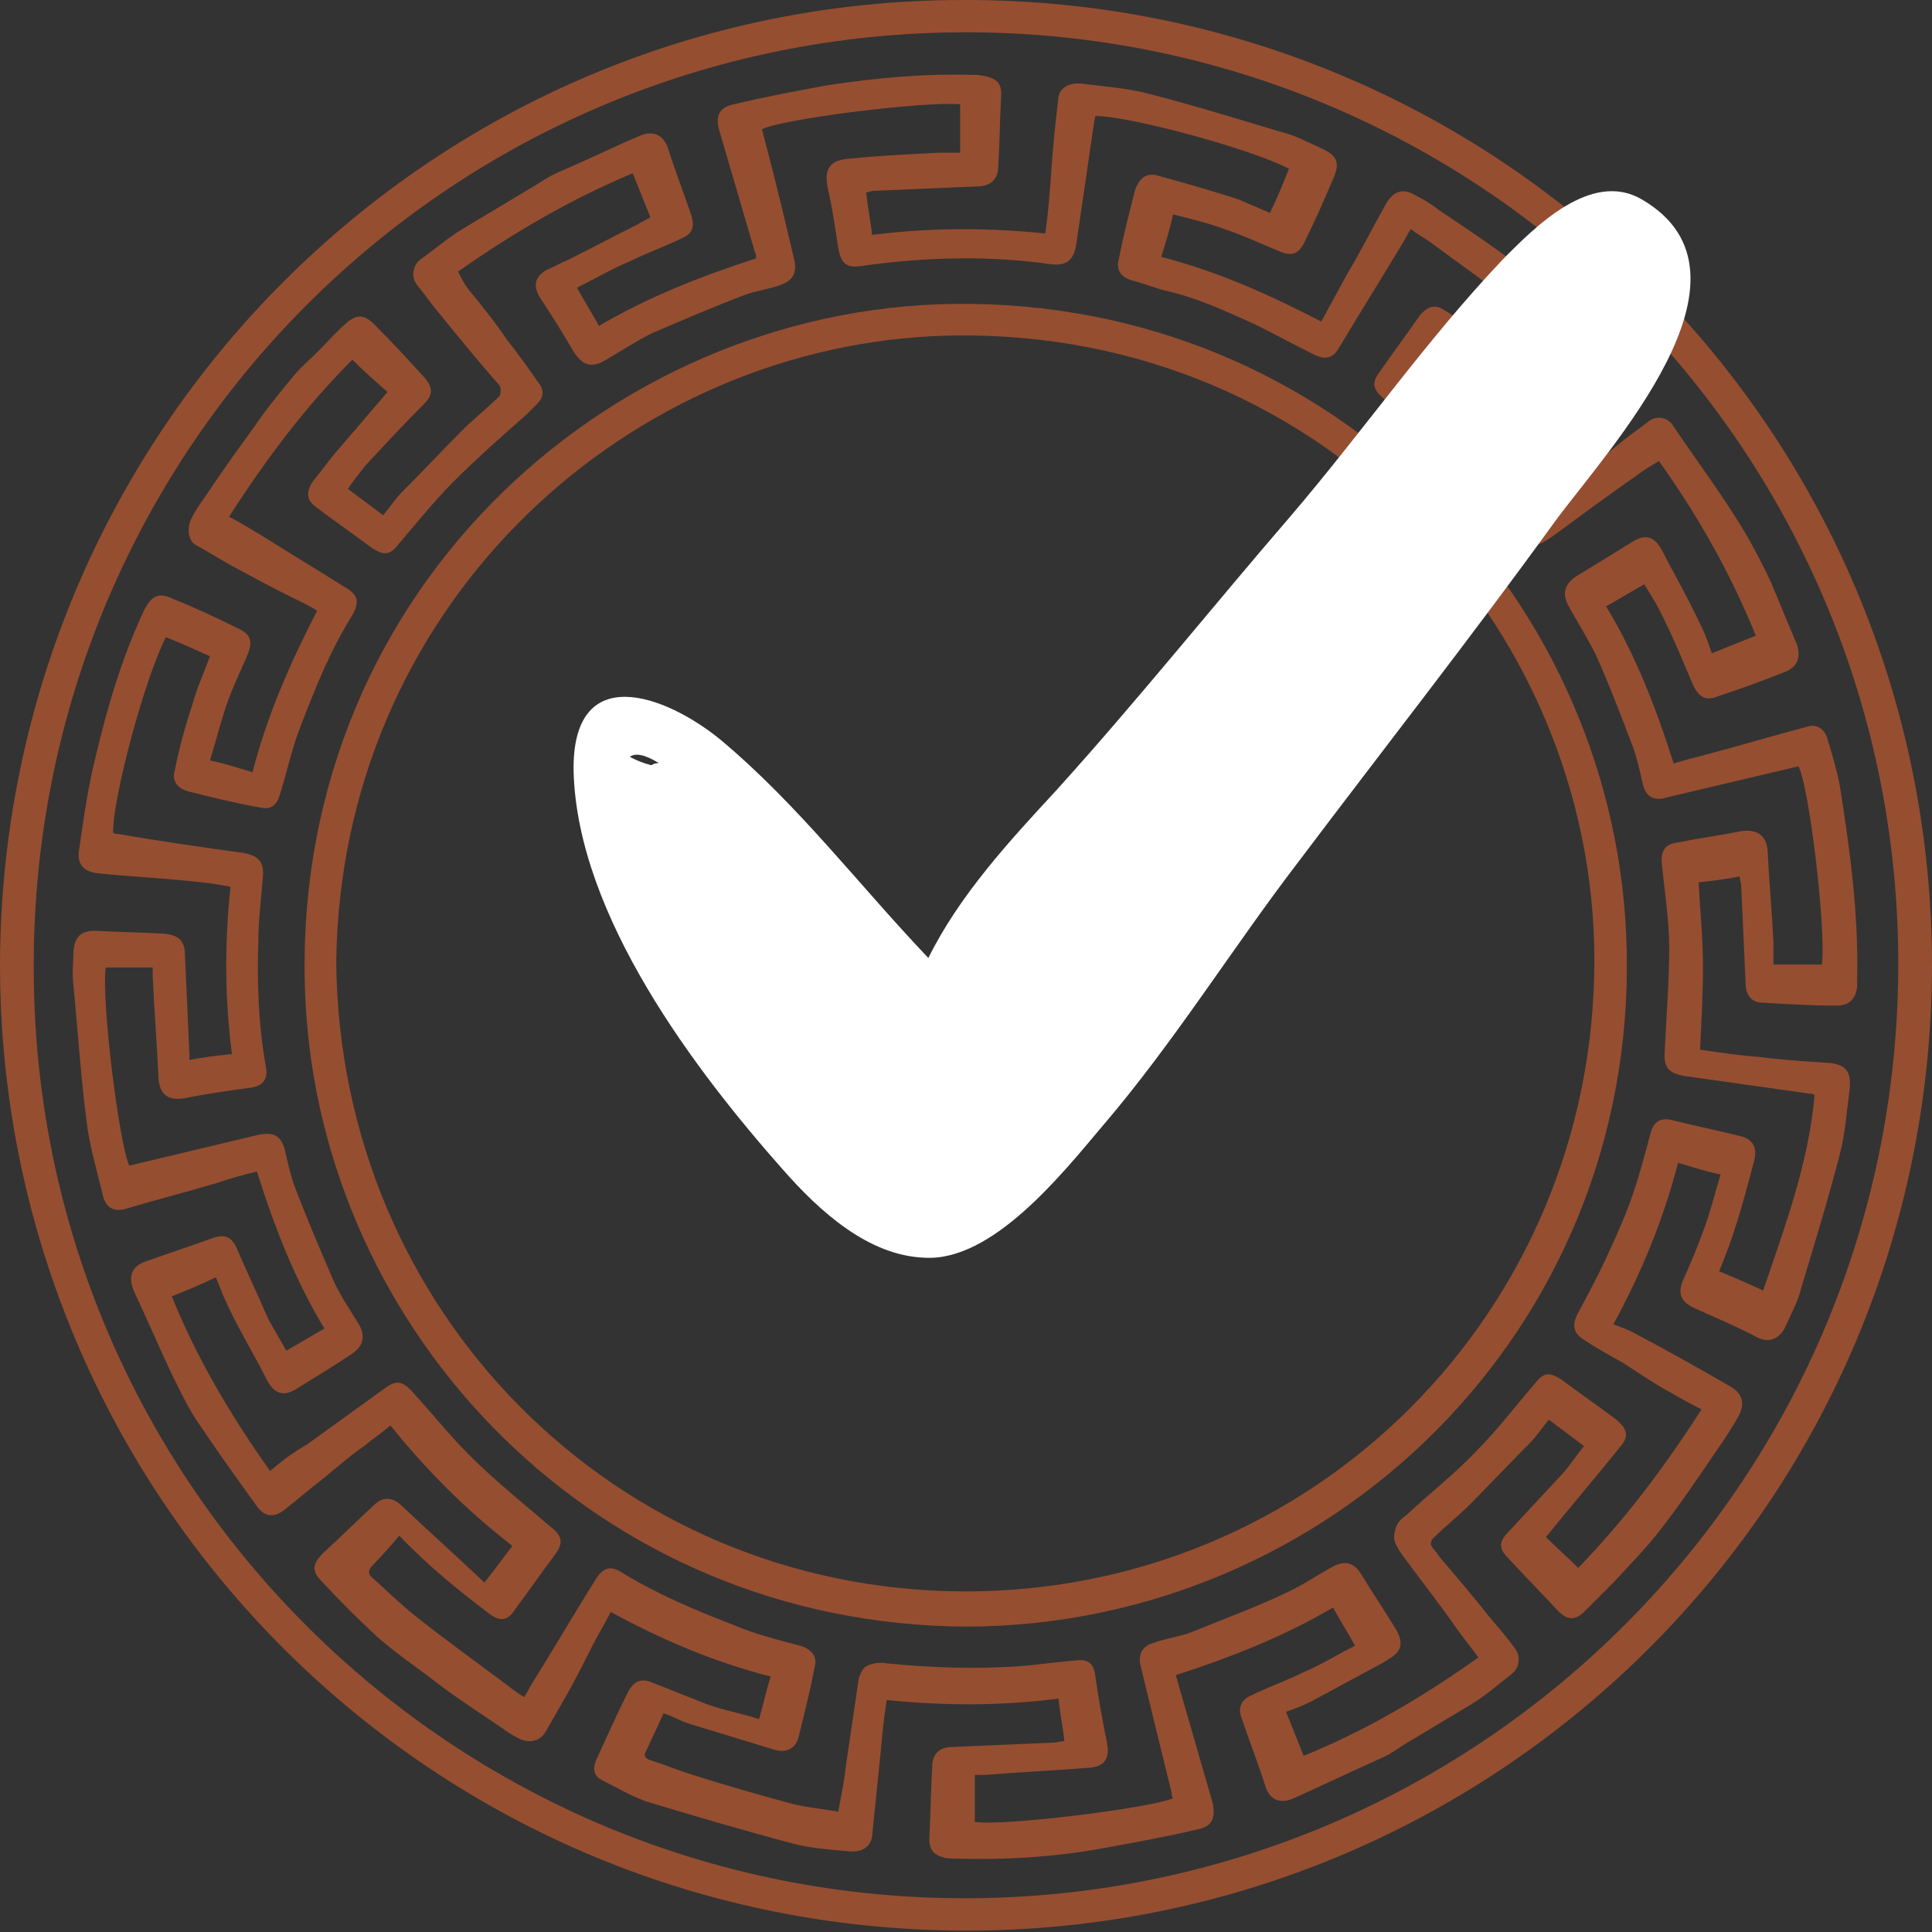 <svg width="64" height="64" viewBox="0 0 64 64" fill="none" xmlns="http://www.w3.org/2000/svg">
<rect x="0" y="0" width="64" height="64" fill="#333333" stroke="none"/>
<path d="M32.389 63.952C49.751 63.757 63.951 49.702 64 32C64 14.298 49.702 -0.049 31.903 0C14.298 0 0.049 14.298 0 31.951C0 49.605 14.347 64.146 32.389 63.952ZM32 1.07C48.973 1.07 62.736 14.736 62.882 31.66C63.027 48.876 49.167 62.833 32.049 62.882C15.027 62.93 1.264 49.216 1.119 32.34C0.924 15.076 14.784 1.07 32 1.07Z" fill="#964E30"/>
<path d="M11.186 48.584C11.477 48.341 11.769 48.097 12.061 47.903C12.353 47.66 12.645 47.465 12.936 47.222C14.152 48.73 15.465 50.043 16.973 51.21C16.681 51.599 16.389 51.988 16.049 52.426C15.125 51.55 14.201 50.724 13.325 49.897C13.034 49.605 12.693 49.556 12.401 49.848C11.818 50.383 11.283 50.918 10.699 51.453C10.359 51.794 10.31 52.037 10.651 52.377C11.234 53.009 11.818 53.593 12.45 54.177C12.985 54.663 13.617 55.101 14.201 55.538C14.882 56.073 15.611 56.559 16.341 57.046C16.632 57.24 16.875 57.435 17.167 57.581C17.556 57.775 17.897 57.678 18.091 57.338C18.286 56.997 18.48 56.657 18.675 56.316C19.015 55.733 19.307 55.149 19.599 54.566C19.794 54.177 20.037 53.788 20.231 53.398C21.933 54.322 23.635 55.052 25.532 55.538C25.386 55.976 25.289 56.462 25.143 56.949C24.559 56.754 23.976 56.657 23.441 56.462C22.809 56.219 22.225 55.976 21.593 55.733C21.252 55.587 21.009 55.684 20.815 56.025C20.426 56.803 20.085 57.581 19.745 58.31C19.648 58.553 19.648 58.797 19.891 58.943C20.377 59.186 20.863 59.477 21.398 59.672C23.003 60.158 24.657 60.645 26.31 61.082C26.894 61.228 27.526 61.277 28.11 61.325C28.547 61.374 28.839 61.18 28.888 60.839C28.985 59.867 29.082 58.943 29.18 57.97C29.228 57.435 29.277 56.9 29.374 56.316C31.319 56.511 33.167 56.511 35.064 56.268C35.113 56.754 35.21 57.192 35.258 57.678C35.113 57.678 35.015 57.727 34.87 57.727C33.751 57.775 32.632 57.824 31.514 57.873C31.125 57.873 30.882 58.116 30.882 58.505C30.833 59.283 30.833 60.061 30.784 60.888C30.784 61.228 30.882 61.423 31.222 61.52C31.368 61.569 31.514 61.569 31.66 61.569C33.313 61.617 34.918 61.52 36.523 61.228C37.593 61.034 38.663 60.839 39.684 60.596C40.17 60.499 40.268 60.207 40.17 59.721C39.781 58.359 39.392 57.046 39.003 55.684C39.003 55.636 38.955 55.538 38.955 55.49C40.754 54.906 42.505 54.225 44.158 53.252C44.401 53.69 44.645 54.079 44.888 54.517C44.304 54.809 43.769 55.149 43.186 55.392C42.602 55.684 42.018 55.879 41.435 56.17C41.094 56.316 40.997 56.608 41.143 56.949C41.386 57.678 41.678 58.408 41.921 59.186C42.067 59.623 42.407 59.769 42.845 59.575C43.818 59.137 44.839 58.651 45.812 58.213C46.055 58.116 46.298 57.921 46.541 57.775C47.271 57.338 48 56.9 48.73 56.462C49.216 56.17 49.654 55.781 50.091 55.441C50.334 55.246 50.383 54.857 50.189 54.614C49.945 54.274 49.654 53.933 49.362 53.593C48.827 52.912 48.243 52.231 47.708 51.599C47.611 51.453 47.514 51.356 47.417 51.21C47.368 51.161 47.417 51.016 47.465 50.967C47.854 50.578 48.292 50.237 48.681 49.848C49.362 49.167 49.994 48.487 50.675 47.806C50.918 47.563 51.064 47.319 51.307 47.028C51.696 47.319 52.085 47.611 52.474 47.903C52.231 48.195 52.037 48.487 51.842 48.73C51.21 49.411 50.578 50.091 49.945 50.772C49.654 51.064 49.654 51.307 49.945 51.599C50.48 52.183 51.064 52.766 51.599 53.35C51.939 53.69 52.182 53.69 52.523 53.35C52.815 53.058 53.106 52.766 53.398 52.474C53.933 51.891 54.517 51.307 55.003 50.675C55.684 49.8 56.268 48.924 56.9 48C57.143 47.66 57.386 47.271 57.581 46.93C57.824 46.493 57.727 46.152 57.289 45.909C56.268 45.325 55.246 44.742 54.225 44.207C53.982 44.061 53.69 43.964 53.447 43.867C54.371 42.164 55.1 40.414 55.587 38.517C56.073 38.663 56.511 38.809 56.997 38.906C56.803 39.538 56.657 40.17 56.413 40.803C56.219 41.338 55.976 41.921 55.733 42.456C55.587 42.845 55.684 43.088 56.025 43.283C56.754 43.623 57.483 43.915 58.213 44.304C58.602 44.499 58.942 44.353 59.137 43.964C59.331 43.526 59.575 43.088 59.672 42.651C60.11 41.192 60.547 39.781 60.936 38.274C61.131 37.544 61.179 36.766 61.277 36.037C61.325 35.502 61.131 35.259 60.596 35.21C59.818 35.161 59.04 35.113 58.31 35.016C57.629 34.967 56.997 34.87 56.316 34.772C56.365 33.8 56.413 32.924 56.413 32C56.413 31.076 56.316 30.152 56.268 29.228C56.705 29.18 57.143 29.131 57.629 29.034C57.629 29.131 57.678 29.228 57.678 29.326C57.727 30.395 57.775 31.465 57.824 32.535C57.824 32.973 58.018 33.216 58.407 33.216C59.234 33.265 60.012 33.313 60.839 33.313C61.228 33.313 61.471 33.119 61.52 32.681C61.52 32.584 61.52 32.487 61.52 32.389C61.569 30.25 61.277 28.11 60.936 25.97C60.839 25.483 60.693 24.997 60.547 24.511C60.45 24.122 60.158 23.976 59.866 24.073C58.748 24.365 57.629 24.705 56.511 24.997C56.122 25.095 55.781 25.192 55.441 25.289C54.857 23.441 54.176 21.69 53.204 20.085C53.642 19.842 54.031 19.599 54.468 19.356C54.711 19.745 54.955 20.134 55.149 20.572C55.489 21.253 55.781 21.982 56.073 22.663C56.268 23.101 56.511 23.247 56.949 23.052C57.678 22.809 58.359 22.566 59.088 22.274C59.526 22.128 59.672 21.788 59.526 21.35C59.234 20.669 58.942 19.939 58.651 19.259C58.31 18.529 57.921 17.8 57.483 17.119C56.803 16.049 56.073 15.076 55.392 14.055C55.198 13.812 54.857 13.763 54.614 13.958C54.371 14.152 54.079 14.347 53.836 14.541C53.058 15.174 52.28 15.806 51.502 16.438C51.356 16.535 51.161 16.633 51.015 16.778C49.8 15.271 48.486 13.958 46.979 12.79C47.271 12.402 47.562 12.012 47.854 11.623C48.097 11.818 48.341 11.915 48.486 12.11C49.216 12.79 49.945 13.471 50.675 14.152C50.918 14.395 51.258 14.444 51.55 14.152C52.134 13.617 52.669 13.082 53.252 12.547C53.642 12.158 53.642 11.915 53.301 11.526C52.961 11.186 52.572 10.845 52.231 10.456C51.988 10.213 51.794 9.97 51.55 9.775C50.967 9.338 50.432 8.851 49.848 8.462C49.119 7.927 48.389 7.441 47.66 6.955C47.417 6.76 47.173 6.614 46.882 6.468C46.493 6.225 46.152 6.322 45.909 6.76C45.471 7.538 45.082 8.316 44.645 9.046C44.353 9.581 44.061 10.116 43.769 10.651C42.067 9.775 40.365 8.997 38.468 8.511C38.614 8.025 38.76 7.587 38.857 7.101C39.441 7.246 40.025 7.392 40.559 7.587C41.143 7.781 41.775 8.073 42.359 8.316C42.797 8.511 43.04 8.414 43.234 7.976C43.575 7.295 43.866 6.614 44.158 5.933C44.401 5.398 44.304 5.155 43.769 4.912C43.331 4.718 42.894 4.474 42.456 4.377C40.997 3.939 39.587 3.502 38.079 3.113C37.35 2.918 36.62 2.87 35.842 2.772C35.404 2.724 35.113 2.918 35.064 3.21C34.967 4.037 34.87 4.912 34.821 5.739C34.772 6.42 34.724 7.052 34.626 7.733C32.681 7.538 30.833 7.538 28.888 7.781C28.839 7.295 28.742 6.857 28.693 6.371C28.79 6.371 28.839 6.322 28.936 6.322C30.055 6.274 31.222 6.225 32.341 6.177C32.827 6.177 33.07 5.933 33.07 5.496C33.119 4.718 33.119 3.939 33.167 3.113C33.167 2.821 33.07 2.675 32.827 2.578C32.681 2.529 32.486 2.481 32.292 2.481C30.639 2.432 29.034 2.578 27.429 2.821C26.359 3.015 25.337 3.21 24.316 3.453C23.83 3.55 23.684 3.842 23.83 4.329C24.219 5.642 24.608 7.003 24.997 8.316C25.046 8.414 25.046 8.511 25.046 8.56C23.246 9.143 21.496 9.824 19.842 10.797C19.599 10.359 19.356 9.97 19.113 9.532C19.696 9.24 20.28 8.9 20.863 8.657C21.447 8.365 22.031 8.17 22.614 7.879C22.955 7.733 23.003 7.49 22.906 7.149C22.663 6.42 22.371 5.69 22.128 4.912C21.982 4.474 21.642 4.329 21.252 4.474C20.328 4.863 19.453 5.301 18.529 5.69C18.189 5.836 17.848 6.079 17.508 6.274C16.778 6.712 16.049 7.149 15.319 7.587C14.833 7.879 14.395 8.268 13.909 8.608C13.666 8.803 13.617 9.192 13.812 9.435C14.055 9.727 14.249 10.018 14.493 10.31C15.125 11.088 15.757 11.867 16.438 12.645C16.486 12.693 16.584 12.79 16.584 12.888C16.584 12.985 16.584 13.082 16.535 13.131C16.146 13.52 15.708 13.86 15.319 14.249C14.639 14.93 14.006 15.611 13.325 16.292C13.082 16.535 12.936 16.778 12.693 17.07C12.304 16.778 11.915 16.487 11.526 16.195C11.72 15.903 11.915 15.66 12.11 15.417C12.742 14.736 13.374 14.055 14.055 13.374C14.347 13.082 14.347 12.839 14.055 12.499C13.52 11.915 12.985 11.332 12.401 10.748C12.061 10.408 11.818 10.408 11.477 10.699C11.137 10.991 10.845 11.332 10.553 11.623C10.262 11.915 9.97 12.158 9.727 12.45C9.289 12.985 8.803 13.569 8.414 14.152C7.879 14.882 7.392 15.563 6.906 16.292C6.711 16.584 6.517 16.827 6.371 17.119C6.176 17.459 6.225 17.897 6.468 18.043C6.906 18.286 7.295 18.529 7.733 18.772C8.365 19.113 8.997 19.453 9.581 19.745C9.873 19.891 10.213 20.037 10.505 20.231C9.629 21.933 8.851 23.684 8.365 25.581C7.879 25.435 7.441 25.289 6.955 25.192C7.149 24.559 7.295 23.976 7.49 23.392C7.684 22.809 7.976 22.225 8.219 21.642C8.365 21.253 8.316 21.009 7.879 20.815C7.198 20.474 6.468 20.134 5.739 19.842C5.252 19.599 5.009 19.745 4.766 20.231C4.037 21.788 3.55 23.441 3.161 25.095C2.918 26.067 2.772 27.088 2.626 28.11C2.529 28.645 2.772 28.888 3.307 28.936C4.28 29.034 5.252 29.082 6.225 29.18C6.711 29.228 7.149 29.277 7.635 29.374C7.441 31.222 7.441 33.07 7.684 34.918C7.198 34.967 6.76 35.016 6.274 35.113C6.274 35.016 6.274 34.967 6.274 34.918C6.225 33.848 6.176 32.73 6.128 31.66C6.128 31.174 5.933 30.979 5.447 30.93C4.669 30.882 3.939 30.882 3.161 30.833C2.675 30.833 2.48 31.028 2.432 31.514C2.432 31.903 2.383 32.243 2.432 32.633C2.578 34.14 2.675 35.648 2.869 37.155C2.967 37.982 3.21 38.76 3.404 39.587C3.502 40.025 3.793 40.17 4.231 40.025C5.204 39.733 6.176 39.49 7.149 39.198C7.587 39.052 8.073 38.906 8.511 38.809C9.094 40.657 9.775 42.408 10.748 44.012C10.31 44.256 9.921 44.499 9.483 44.742C9.289 44.401 9.094 44.061 8.9 43.721C8.559 42.943 8.219 42.213 7.879 41.435C7.684 40.949 7.441 40.851 6.955 41.046C6.274 41.289 5.544 41.532 4.863 41.775C4.377 41.921 4.231 42.262 4.426 42.748C4.863 43.672 5.252 44.596 5.69 45.52C5.982 46.104 6.274 46.736 6.663 47.271C7.246 48.146 7.879 49.022 8.511 49.897C8.754 50.237 9.046 50.286 9.386 50.043C9.824 49.702 10.213 49.362 10.651 49.022C10.845 48.876 10.991 48.73 11.186 48.584ZM8.948 48.73C7.635 46.882 6.517 44.985 5.69 42.943C6.176 42.748 6.663 42.553 7.149 42.31C7.295 42.651 7.392 42.943 7.538 43.234C7.83 43.867 8.17 44.45 8.511 45.082C8.657 45.325 8.754 45.569 8.9 45.812C9.143 46.201 9.435 46.249 9.824 46.006C10.456 45.617 11.088 45.228 11.672 44.839C12.012 44.596 12.11 44.304 11.915 43.915C11.623 43.429 11.283 42.943 11.04 42.408C10.602 41.386 10.164 40.365 9.775 39.344C9.629 38.955 9.532 38.517 9.435 38.079C9.289 37.593 9.046 37.496 8.559 37.593C7.149 37.933 5.69 38.274 4.28 38.614C3.939 37.836 3.356 33.167 3.502 32.049C3.988 32.049 4.523 32.049 5.058 32.049C5.058 32.146 5.058 32.243 5.058 32.341C5.107 33.459 5.204 34.626 5.252 35.745C5.301 36.28 5.593 36.474 6.128 36.377C6.857 36.231 7.538 36.134 8.268 36.037C8.705 35.988 8.9 35.745 8.803 35.307C8.559 33.946 8.511 32.535 8.559 31.125C8.559 30.444 8.657 29.763 8.705 29.082C8.754 28.596 8.608 28.353 8.073 28.256C6.663 28.061 5.301 27.866 3.891 27.623C3.842 27.623 3.793 27.623 3.745 27.575C3.745 26.359 4.815 22.42 5.496 21.107C5.982 21.301 6.42 21.496 6.955 21.739C6.76 22.274 6.517 22.809 6.371 23.344C6.128 24.073 5.933 24.803 5.787 25.532C5.69 25.873 5.885 26.116 6.225 26.213C7.003 26.408 7.781 26.602 8.608 26.748C8.997 26.845 9.192 26.651 9.289 26.262C9.532 25.484 9.678 24.754 9.97 24.025C10.456 22.76 10.942 21.544 11.672 20.377C11.915 19.939 11.866 19.696 11.429 19.453C10.505 18.87 9.532 18.286 8.608 17.702C8.268 17.508 7.976 17.313 7.587 17.119C8.803 15.222 10.116 13.471 11.672 11.915C12.061 12.304 12.45 12.645 12.839 12.985C12.499 13.374 12.255 13.666 11.964 14.006C11.672 14.347 11.38 14.687 11.088 15.028C10.845 15.319 10.602 15.66 10.359 15.952C10.116 16.341 10.164 16.584 10.505 16.827C11.088 17.265 11.72 17.702 12.304 18.14C12.742 18.432 12.936 18.383 13.228 17.994C13.812 17.313 14.395 16.584 15.027 15.952C15.806 15.174 16.632 14.444 17.459 13.715C17.556 13.617 17.702 13.471 17.8 13.374C17.994 13.18 18.043 12.936 17.848 12.693C17.508 12.207 17.167 11.721 16.778 11.234C16.389 10.651 15.951 10.116 15.514 9.581C15.368 9.386 15.271 9.192 15.173 8.997C16.973 7.733 18.869 6.614 20.961 5.739C21.155 6.225 21.35 6.712 21.544 7.198C21.398 7.295 21.252 7.344 21.107 7.441C20.328 7.83 19.599 8.219 18.821 8.608C18.578 8.705 18.334 8.851 18.091 8.949C17.702 9.192 17.654 9.484 17.897 9.873C18.286 10.456 18.675 11.088 19.015 11.672C19.307 12.11 19.599 12.207 20.085 11.915C20.572 11.623 21.107 11.283 21.593 11.04C22.614 10.602 23.635 10.164 24.657 9.775C25.046 9.629 25.483 9.581 25.872 9.435C26.262 9.289 26.407 9.046 26.31 8.608C25.97 7.149 25.629 5.739 25.24 4.28C25.921 3.939 30.541 3.356 31.806 3.453C31.806 3.988 31.806 4.474 31.806 5.058C31.562 5.058 31.368 5.058 31.125 5.058C30.152 5.107 29.18 5.155 28.158 5.253C27.477 5.301 27.283 5.593 27.429 6.274C27.575 6.906 27.672 7.587 27.769 8.219C27.866 8.754 28.061 8.9 28.596 8.803C30.687 8.511 32.778 8.462 34.821 8.754C35.307 8.803 35.55 8.657 35.648 8.122C35.842 6.809 36.037 5.447 36.231 4.134C36.231 4.037 36.28 3.939 36.28 3.842C37.447 3.842 41.532 4.961 42.699 5.593C42.505 6.079 42.31 6.566 42.067 7.052C41.727 6.906 41.386 6.76 41.046 6.614C40.17 6.322 39.295 6.079 38.42 5.836C37.982 5.69 37.739 5.885 37.593 6.322C37.398 7.101 37.204 7.83 37.058 8.608C36.961 8.949 37.155 9.192 37.496 9.289C37.885 9.386 38.225 9.532 38.614 9.629C39.684 9.873 40.608 10.31 41.581 10.748C42.262 11.088 42.894 11.429 43.575 11.769C43.915 11.915 44.158 11.867 44.353 11.526C45.082 10.31 45.812 9.143 46.541 7.927C46.59 7.83 46.639 7.733 46.736 7.587C46.979 7.781 47.271 7.927 47.514 8.122C48.438 8.803 49.41 9.484 50.334 10.213C50.821 10.602 51.258 10.991 51.696 11.429C52.037 11.721 52.037 11.769 51.696 12.061C51.404 12.304 51.161 12.596 50.918 12.839C50.189 12.207 49.508 11.575 48.827 10.991C48.535 10.748 48.243 10.505 47.903 10.31C47.562 10.067 47.319 10.116 47.028 10.456C46.59 11.088 46.152 11.672 45.714 12.304C45.423 12.693 45.471 12.888 45.86 13.228C46.541 13.812 47.271 14.395 47.903 15.028C48.681 15.806 49.362 16.633 50.14 17.459C50.189 17.508 50.237 17.556 50.237 17.605C50.724 18.14 50.821 18.189 51.453 17.751C52.377 17.07 53.301 16.389 54.274 15.709C54.468 15.563 54.711 15.417 54.955 15.271C56.268 17.119 57.337 19.015 58.164 21.058C57.678 21.253 57.192 21.447 56.705 21.642C56.608 21.35 56.511 21.058 56.365 20.766C56.073 20.134 55.733 19.502 55.392 18.87C55.246 18.626 55.149 18.383 55.003 18.14C54.76 17.751 54.468 17.702 54.079 17.946C53.447 18.335 52.815 18.724 52.182 19.113C51.842 19.356 51.745 19.648 51.939 20.037C52.231 20.572 52.572 21.107 52.863 21.69C53.301 22.663 53.69 23.684 54.079 24.705C54.225 25.095 54.322 25.532 54.42 25.97C54.517 26.408 54.809 26.553 55.246 26.408C56.705 26.067 58.116 25.727 59.575 25.386C59.915 25.97 60.499 30.736 60.353 31.952C59.818 31.952 59.331 31.952 58.748 31.952C58.748 31.709 58.748 31.465 58.748 31.222C58.699 30.201 58.602 29.18 58.553 28.158C58.505 27.672 58.213 27.477 57.727 27.526C56.997 27.672 56.268 27.769 55.538 27.915C55.149 27.964 55.003 28.207 55.052 28.645C55.149 29.569 55.295 30.493 55.295 31.417C55.295 32.535 55.198 33.654 55.149 34.772C55.1 35.356 55.246 35.55 55.83 35.648C57.192 35.842 58.602 36.037 59.964 36.231C60.012 36.231 60.061 36.231 60.11 36.28C59.915 38.517 59.137 40.608 58.407 42.748C57.873 42.505 57.435 42.31 56.949 42.116C57.143 41.629 57.337 41.143 57.483 40.657C57.727 39.927 57.921 39.149 58.116 38.42C58.213 38.031 58.067 37.739 57.678 37.642C56.9 37.447 56.17 37.301 55.392 37.107C55.003 37.009 54.76 37.155 54.663 37.593C54.468 38.322 54.274 39.052 54.031 39.733C53.787 40.414 53.496 41.046 53.204 41.678C52.912 42.31 52.572 42.943 52.231 43.575C52.085 43.915 52.134 44.158 52.426 44.353C52.863 44.645 53.301 44.888 53.739 45.131C54.274 45.471 54.76 45.812 55.295 46.104C55.635 46.298 55.976 46.493 56.365 46.687C55.149 48.584 53.836 50.335 52.28 51.94C51.891 51.55 51.502 51.21 51.21 50.918C52.037 49.897 52.912 48.876 53.69 47.903C53.982 47.563 53.885 47.319 53.544 47.028C52.961 46.59 52.328 46.152 51.745 45.715C51.307 45.423 51.113 45.471 50.821 45.861C50.189 46.59 49.605 47.368 48.924 48.049C48.195 48.827 47.368 49.459 46.59 50.189C46.444 50.286 46.298 50.432 46.249 50.578C46.201 50.724 46.152 50.918 46.201 51.064C46.298 51.307 46.444 51.502 46.59 51.696C47.125 52.426 47.708 53.155 48.243 53.933C48.486 54.274 48.73 54.566 48.973 54.906C47.125 56.219 45.228 57.338 43.186 58.164C42.991 57.678 42.797 57.192 42.602 56.705C42.894 56.608 43.137 56.511 43.429 56.365C44.061 56.025 44.693 55.684 45.325 55.344C45.569 55.198 45.812 55.101 46.006 54.955C46.444 54.712 46.493 54.42 46.249 53.982C45.86 53.35 45.471 52.766 45.082 52.134C44.839 51.745 44.547 51.696 44.158 51.891C43.623 52.183 43.137 52.523 42.602 52.766C41.581 53.252 40.511 53.642 39.441 54.079C39.052 54.225 38.614 54.274 38.225 54.42C37.836 54.517 37.69 54.809 37.787 55.198C38.128 56.608 38.468 57.97 38.809 59.38C38.809 59.429 38.809 59.477 38.857 59.575C37.982 59.915 33.216 60.499 32.292 60.353C32.292 59.867 32.292 59.332 32.292 58.797C32.389 58.797 32.535 58.797 32.632 58.797C33.8 58.699 34.967 58.651 36.134 58.553C36.62 58.505 36.766 58.213 36.669 57.727C36.523 56.997 36.377 56.219 36.28 55.49C36.231 55.101 36.037 54.955 35.648 55.003C35.015 55.052 34.383 55.149 33.751 55.198C32.292 55.295 30.833 55.246 29.374 55.101C29.131 55.052 28.888 55.101 28.693 55.198C28.596 55.246 28.499 55.441 28.45 55.587C28.304 56.559 28.158 57.581 28.012 58.553C27.964 59.04 27.866 59.477 27.769 60.012C27.186 59.915 26.651 59.867 26.116 59.721C25.046 59.429 24.024 59.137 22.955 58.797C22.468 58.651 22.031 58.456 21.544 58.31C21.398 58.262 21.301 58.164 21.398 58.019C21.593 57.581 21.787 57.192 21.982 56.754C22.274 56.851 22.517 56.997 22.809 57.094C23.781 57.386 24.705 57.678 25.678 57.97C26.067 58.067 26.359 57.921 26.456 57.532C26.651 56.754 26.845 55.976 26.991 55.198C27.088 54.857 26.845 54.614 26.505 54.517C25.775 54.322 24.997 54.128 24.316 53.836C23.052 53.35 21.787 52.815 20.669 52.134C20.231 51.842 19.988 51.891 19.696 52.377C18.967 53.544 18.286 54.712 17.556 55.879C17.508 55.976 17.459 56.073 17.362 56.219C17.119 56.073 16.875 55.879 16.681 55.733C15.708 55.003 14.687 54.274 13.714 53.496C13.228 53.107 12.79 52.669 12.353 52.28C12.158 52.134 12.207 51.988 12.353 51.842C12.645 51.55 12.936 51.21 13.228 50.87C14.201 51.891 15.173 52.669 16.195 53.447C16.584 53.739 16.827 53.69 17.07 53.301C17.508 52.718 17.945 52.085 18.383 51.502C18.675 51.113 18.626 50.87 18.237 50.578C17.167 49.654 16.049 48.778 15.076 47.709C14.59 47.173 14.104 46.59 13.617 46.055C13.325 45.763 13.131 45.715 12.79 45.958C11.915 46.59 11.04 47.222 10.164 47.854C9.581 48.195 9.289 48.438 8.948 48.73Z" fill="#964E30"/>
<path d="M32.05 53.884C44.014 53.836 54.178 44.109 53.886 31.465C53.643 19.939 44.208 9.921 31.612 10.067C20.038 10.213 9.485 19.842 10.117 33.118C10.652 44.158 19.746 53.836 32.05 53.884ZM30.883 11.137C43.576 10.553 52.816 20.669 52.816 31.805C52.816 43.477 43.479 52.766 31.904 52.717C20.378 52.669 11.235 43.428 11.138 31.854C11.284 20.279 20.427 11.672 30.883 11.137Z" fill="#964E30"/>
<g clip-path="url(#clip0)">
<path d="M54.384 6.604C52.715 5.632 50.852 7.506 49.761 8.617C47.256 11.255 45.137 14.31 42.761 17.087C40.128 20.141 37.688 23.196 34.991 26.181C33.45 27.847 31.78 29.652 30.753 31.735C28.441 29.305 26.45 26.667 23.881 24.515C22.019 22.988 18.937 21.877 19.001 25.556C19.129 30.347 23.047 35.484 25.936 38.747C27.157 40.135 28.762 41.593 30.624 41.663C32.872 41.801 35.184 38.886 36.532 37.289C38.908 34.512 40.835 31.388 43.018 28.541C45.843 24.793 48.733 21.113 51.495 17.295C53.228 14.934 58.687 9.103 54.384 6.604ZM21.826 25.279C21.762 25.279 21.698 25.279 21.57 25.348C21.313 25.279 21.12 25.209 20.863 25.07C21.056 24.931 21.377 25.001 21.826 25.279Z" fill="white"/>
</g>
<defs>
<clipPath id="clip0">
<rect width="37" height="40" fill="white" transform="translate(19 4)"/>
</clipPath>
</defs>
</svg>
